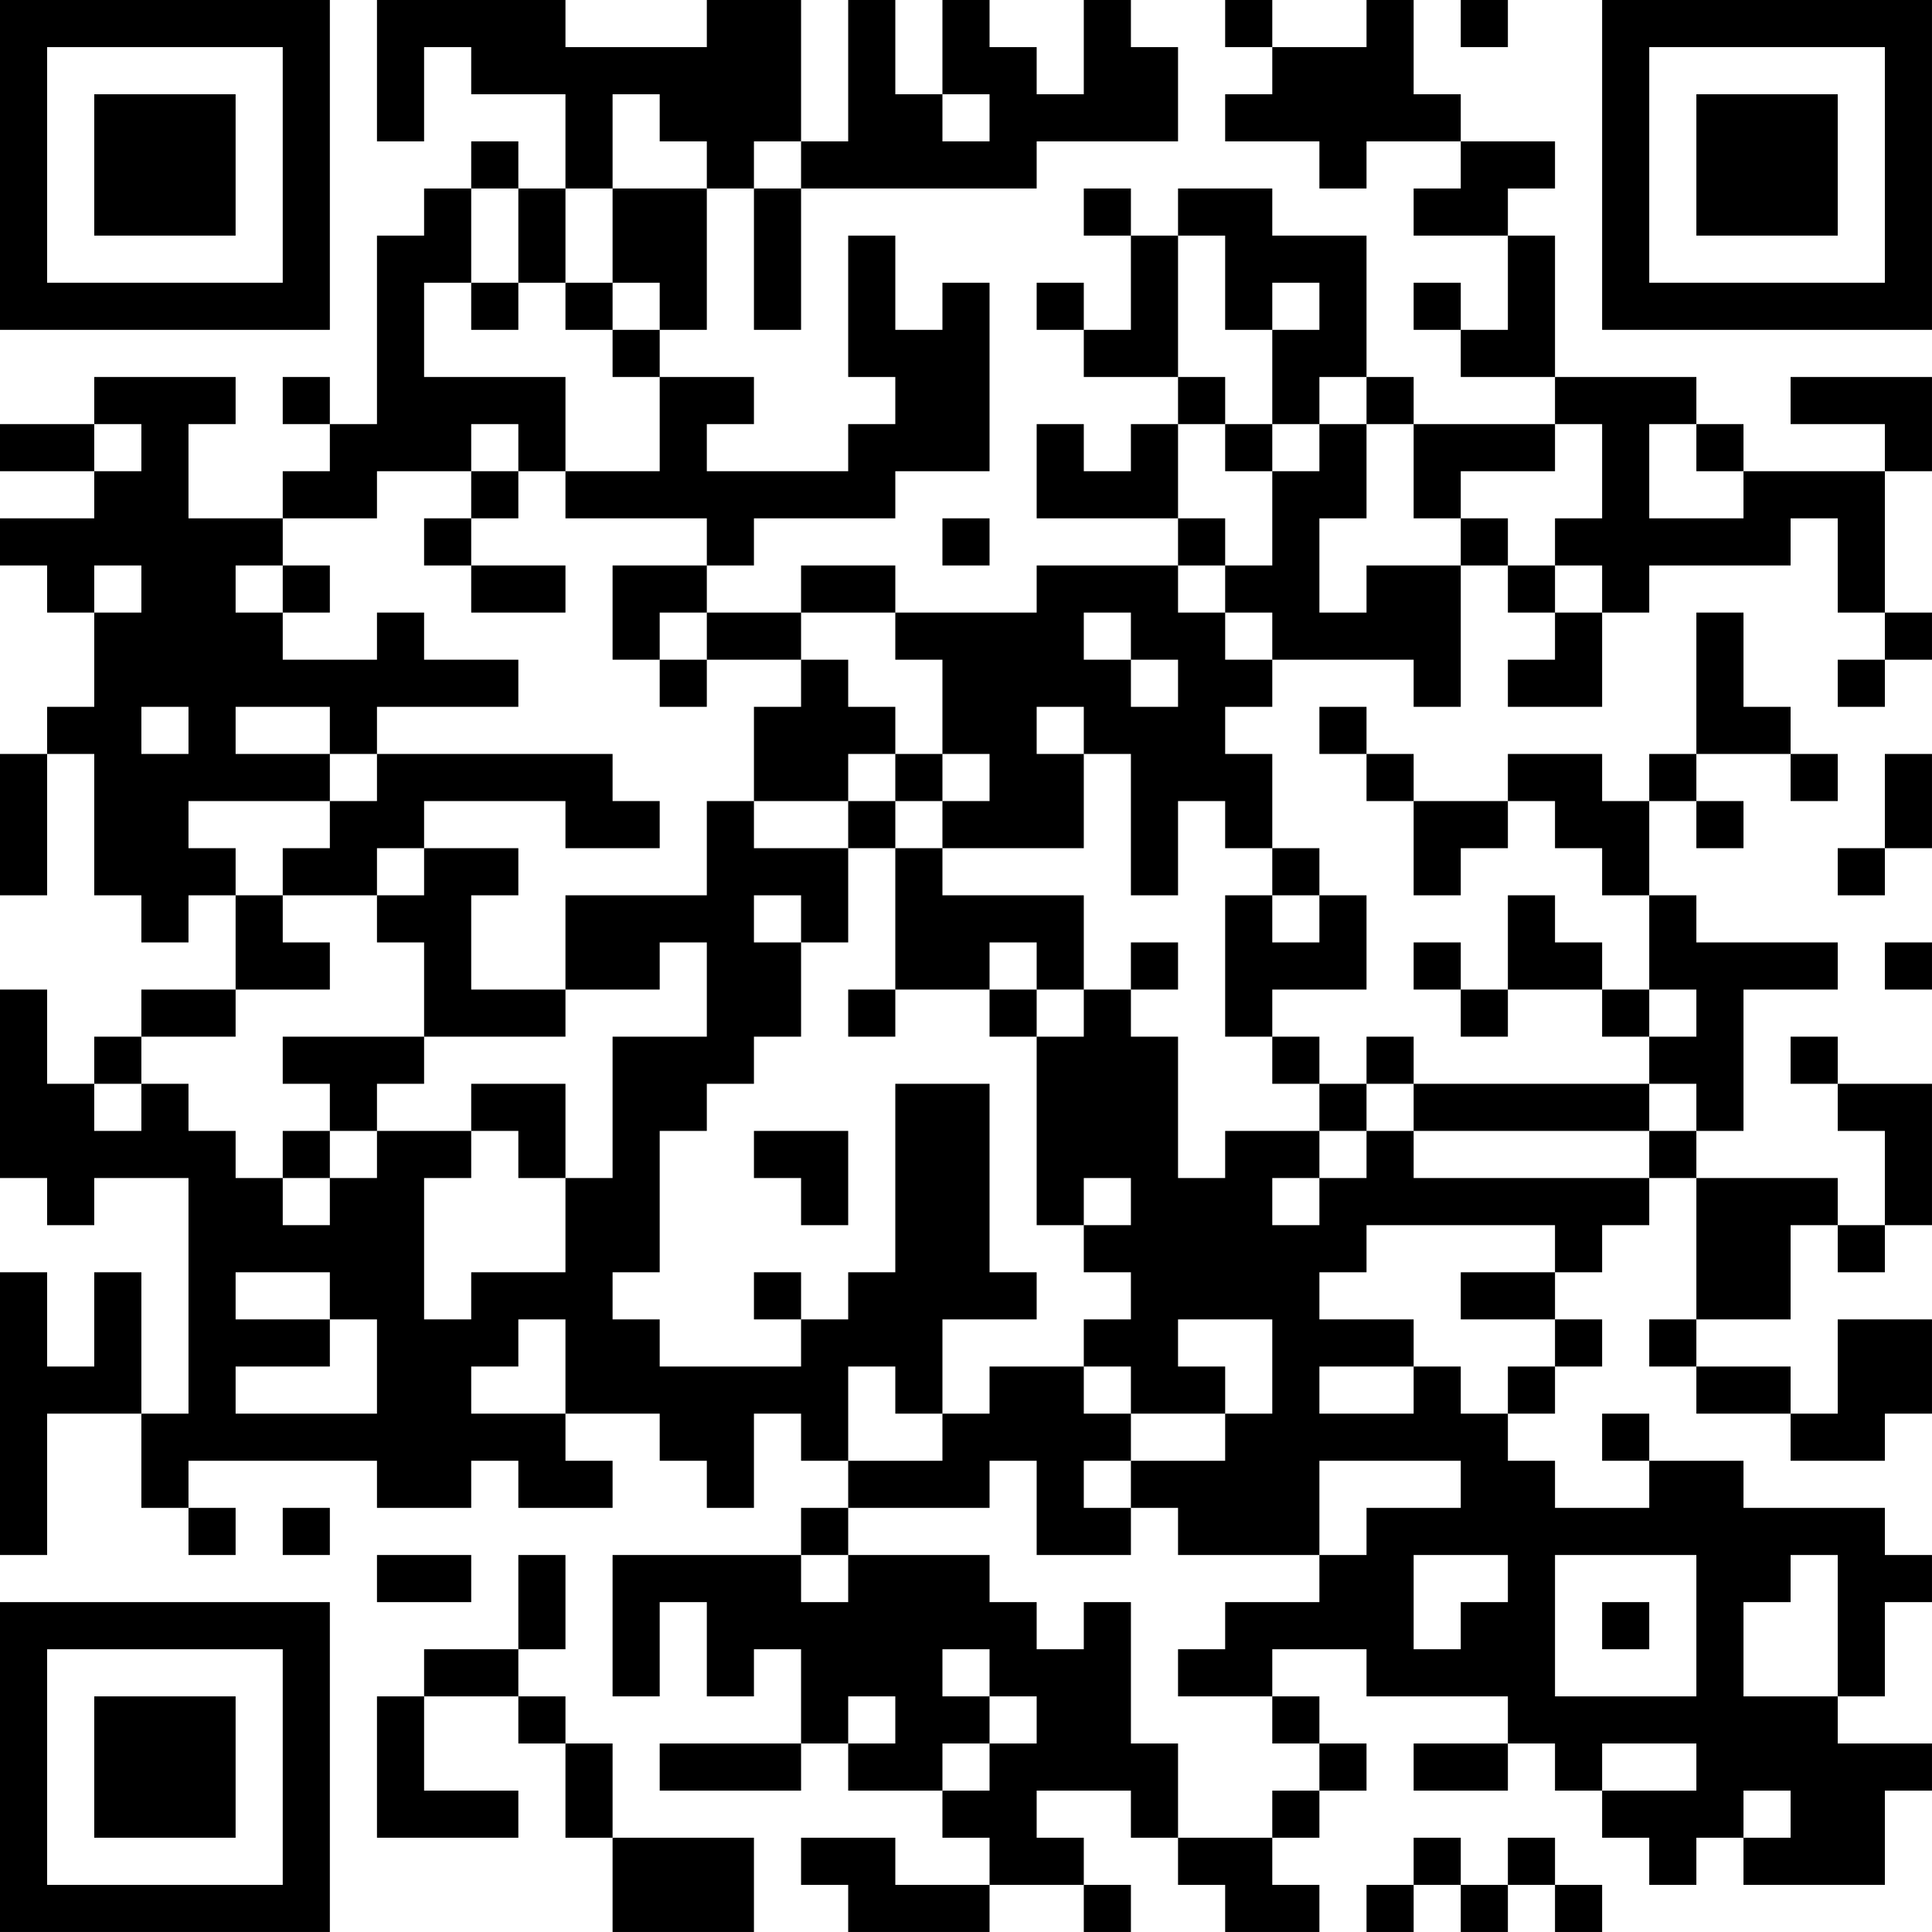 <?xml version="1.0" encoding="UTF-8"?>
<svg xmlns="http://www.w3.org/2000/svg" version="1.1" width="200" height="200" viewBox="0 0 200 200"><rect x="0" y="0" width="200" height="200" fill="#ffffff"/><g transform="scale(4.878)"><g transform="translate(0,0)"><path fill-rule="evenodd" d="M8 0L8 3L9 3L9 1L10 1L10 2L12 2L12 4L11 4L11 3L10 3L10 4L9 4L9 5L8 5L8 9L7 9L7 8L6 8L6 9L7 9L7 10L6 10L6 11L4 11L4 9L5 9L5 8L2 8L2 9L0 9L0 10L2 10L2 11L0 11L0 12L1 12L1 13L2 13L2 15L1 15L1 16L0 16L0 19L1 19L1 16L2 16L2 19L3 19L3 20L4 20L4 19L5 19L5 21L3 21L3 22L2 22L2 23L1 23L1 21L0 21L0 25L1 25L1 26L2 26L2 25L4 25L4 30L3 30L3 27L2 27L2 29L1 29L1 27L0 27L0 33L1 33L1 30L3 30L3 32L4 32L4 33L5 33L5 32L4 32L4 31L8 31L8 32L10 32L10 31L11 31L11 32L13 32L13 31L12 31L12 30L14 30L14 31L15 31L15 32L16 32L16 30L17 30L17 31L18 31L18 32L17 32L17 33L13 33L13 36L14 36L14 34L15 34L15 36L16 36L16 35L17 35L17 37L14 37L14 38L17 38L17 37L18 37L18 38L20 38L20 39L21 39L21 40L19 40L19 39L17 39L17 40L18 40L18 41L21 41L21 40L23 40L23 41L24 41L24 40L23 40L23 39L22 39L22 38L24 38L24 39L25 39L25 40L26 40L26 41L28 41L28 40L27 40L27 39L28 39L28 38L29 38L29 37L28 37L28 36L27 36L27 35L29 35L29 36L32 36L32 37L30 37L30 38L32 38L32 37L33 37L33 38L34 38L34 39L35 39L35 40L36 40L36 39L37 39L37 40L40 40L40 38L41 38L41 37L39 37L39 36L40 36L40 34L41 34L41 33L40 33L40 32L37 32L37 31L35 31L35 30L34 30L34 31L35 31L35 32L33 32L33 31L32 31L32 30L33 30L33 29L34 29L34 28L33 28L33 27L34 27L34 26L35 26L35 25L36 25L36 28L35 28L35 29L36 29L36 30L38 30L38 31L40 31L40 30L41 30L41 28L39 28L39 30L38 30L38 29L36 29L36 28L38 28L38 26L39 26L39 27L40 27L40 26L41 26L41 23L39 23L39 22L38 22L38 23L39 23L39 24L40 24L40 26L39 26L39 25L36 25L36 24L37 24L37 21L39 21L39 20L36 20L36 19L35 19L35 17L36 17L36 18L37 18L37 17L36 17L36 16L38 16L38 17L39 17L39 16L38 16L38 15L37 15L37 13L36 13L36 16L35 16L35 17L34 17L34 16L32 16L32 17L30 17L30 16L29 16L29 15L28 15L28 16L29 16L29 17L30 17L30 19L31 19L31 18L32 18L32 17L33 17L33 18L34 18L34 19L35 19L35 21L34 21L34 20L33 20L33 19L32 19L32 21L31 21L31 20L30 20L30 21L31 21L31 22L32 22L32 21L34 21L34 22L35 22L35 23L30 23L30 22L29 22L29 23L28 23L28 22L27 22L27 21L29 21L29 19L28 19L28 18L27 18L27 16L26 16L26 15L27 15L27 14L30 14L30 15L31 15L31 12L32 12L32 13L33 13L33 14L32 14L32 15L34 15L34 13L35 13L35 12L38 12L38 11L39 11L39 13L40 13L40 14L39 14L39 15L40 15L40 14L41 14L41 13L40 13L40 10L41 10L41 8L38 8L38 9L40 9L40 10L37 10L37 9L36 9L36 8L33 8L33 5L32 5L32 4L33 4L33 3L31 3L31 2L30 2L30 0L29 0L29 1L27 1L27 0L26 0L26 1L27 1L27 2L26 2L26 3L28 3L28 4L29 4L29 3L31 3L31 4L30 4L30 5L32 5L32 7L31 7L31 6L30 6L30 7L31 7L31 8L33 8L33 9L30 9L30 8L29 8L29 5L27 5L27 4L25 4L25 5L24 5L24 4L23 4L23 5L24 5L24 7L23 7L23 6L22 6L22 7L23 7L23 8L25 8L25 9L24 9L24 10L23 10L23 9L22 9L22 11L25 11L25 12L22 12L22 13L19 13L19 12L17 12L17 13L15 13L15 12L16 12L16 11L19 11L19 10L21 10L21 6L20 6L20 7L19 7L19 5L18 5L18 8L19 8L19 9L18 9L18 10L15 10L15 9L16 9L16 8L14 8L14 7L15 7L15 4L16 4L16 7L17 7L17 4L22 4L22 3L25 3L25 1L24 1L24 0L23 0L23 2L22 2L22 1L21 1L21 0L20 0L20 2L19 2L19 0L18 0L18 3L17 3L17 0L15 0L15 1L12 1L12 0ZM31 0L31 1L32 1L32 0ZM13 2L13 4L12 4L12 6L11 6L11 4L10 4L10 6L9 6L9 8L12 8L12 10L11 10L11 9L10 9L10 10L8 10L8 11L6 11L6 12L5 12L5 13L6 13L6 14L8 14L8 13L9 13L9 14L11 14L11 15L8 15L8 16L7 16L7 15L5 15L5 16L7 16L7 17L4 17L4 18L5 18L5 19L6 19L6 20L7 20L7 21L5 21L5 22L3 22L3 23L2 23L2 24L3 24L3 23L4 23L4 24L5 24L5 25L6 25L6 26L7 26L7 25L8 25L8 24L10 24L10 25L9 25L9 28L10 28L10 27L12 27L12 25L13 25L13 22L15 22L15 20L14 20L14 21L12 21L12 19L15 19L15 17L16 17L16 18L18 18L18 20L17 20L17 19L16 19L16 20L17 20L17 22L16 22L16 23L15 23L15 24L14 24L14 27L13 27L13 28L14 28L14 29L17 29L17 28L18 28L18 27L19 27L19 23L21 23L21 27L22 27L22 28L20 28L20 30L19 30L19 29L18 29L18 31L20 31L20 30L21 30L21 29L23 29L23 30L24 30L24 31L23 31L23 32L24 32L24 33L22 33L22 31L21 31L21 32L18 32L18 33L17 33L17 34L18 34L18 33L21 33L21 34L22 34L22 35L23 35L23 34L24 34L24 37L25 37L25 39L27 39L27 38L28 38L28 37L27 37L27 36L25 36L25 35L26 35L26 34L28 34L28 33L29 33L29 32L31 32L31 31L28 31L28 33L25 33L25 32L24 32L24 31L26 31L26 30L27 30L27 28L25 28L25 29L26 29L26 30L24 30L24 29L23 29L23 28L24 28L24 27L23 27L23 26L24 26L24 25L23 25L23 26L22 26L22 22L23 22L23 21L24 21L24 22L25 22L25 25L26 25L26 24L28 24L28 25L27 25L27 26L28 26L28 25L29 25L29 24L30 24L30 25L35 25L35 24L36 24L36 23L35 23L35 24L30 24L30 23L29 23L29 24L28 24L28 23L27 23L27 22L26 22L26 19L27 19L27 20L28 20L28 19L27 19L27 18L26 18L26 17L25 17L25 19L24 19L24 16L23 16L23 15L22 15L22 16L23 16L23 18L20 18L20 17L21 17L21 16L20 16L20 14L19 14L19 13L17 13L17 14L15 14L15 13L14 13L14 14L13 14L13 12L15 12L15 11L12 11L12 10L14 10L14 8L13 8L13 7L14 7L14 6L13 6L13 4L15 4L15 3L14 3L14 2ZM20 2L20 3L21 3L21 2ZM16 3L16 4L17 4L17 3ZM25 5L25 8L26 8L26 9L25 9L25 11L26 11L26 12L25 12L25 13L26 13L26 14L27 14L27 13L26 13L26 12L27 12L27 10L28 10L28 9L29 9L29 11L28 11L28 13L29 13L29 12L31 12L31 11L32 11L32 12L33 12L33 13L34 13L34 12L33 12L33 11L34 11L34 9L33 9L33 10L31 10L31 11L30 11L30 9L29 9L29 8L28 8L28 9L27 9L27 7L28 7L28 6L27 6L27 7L26 7L26 5ZM10 6L10 7L11 7L11 6ZM12 6L12 7L13 7L13 6ZM2 9L2 10L3 10L3 9ZM26 9L26 10L27 10L27 9ZM35 9L35 11L37 11L37 10L36 10L36 9ZM10 10L10 11L9 11L9 12L10 12L10 13L12 13L12 12L10 12L10 11L11 11L11 10ZM20 11L20 12L21 12L21 11ZM2 12L2 13L3 13L3 12ZM6 12L6 13L7 13L7 12ZM23 13L23 14L24 14L24 15L25 15L25 14L24 14L24 13ZM14 14L14 15L15 15L15 14ZM17 14L17 15L16 15L16 17L18 17L18 18L19 18L19 21L18 21L18 22L19 22L19 21L21 21L21 22L22 22L22 21L23 21L23 19L20 19L20 18L19 18L19 17L20 17L20 16L19 16L19 15L18 15L18 14ZM3 15L3 16L4 16L4 15ZM8 16L8 17L7 17L7 18L6 18L6 19L8 19L8 20L9 20L9 22L6 22L6 23L7 23L7 24L6 24L6 25L7 25L7 24L8 24L8 23L9 23L9 22L12 22L12 21L10 21L10 19L11 19L11 18L9 18L9 17L12 17L12 18L14 18L14 17L13 17L13 16ZM18 16L18 17L19 17L19 16ZM40 16L40 18L39 18L39 19L40 19L40 18L41 18L41 16ZM8 18L8 19L9 19L9 18ZM21 20L21 21L22 21L22 20ZM24 20L24 21L25 21L25 20ZM40 20L40 21L41 21L41 20ZM35 21L35 22L36 22L36 21ZM10 23L10 24L11 24L11 25L12 25L12 23ZM16 24L16 25L17 25L17 26L18 26L18 24ZM29 26L29 27L28 27L28 28L30 28L30 29L28 29L28 30L30 30L30 29L31 29L31 30L32 30L32 29L33 29L33 28L31 28L31 27L33 27L33 26ZM5 27L5 28L7 28L7 29L5 29L5 30L8 30L8 28L7 28L7 27ZM16 27L16 28L17 28L17 27ZM11 28L11 29L10 29L10 30L12 30L12 28ZM6 32L6 33L7 33L7 32ZM8 33L8 34L10 34L10 33ZM11 33L11 35L9 35L9 36L8 36L8 39L11 39L11 38L9 38L9 36L11 36L11 37L12 37L12 39L13 39L13 41L16 41L16 39L13 39L13 37L12 37L12 36L11 36L11 35L12 35L12 33ZM30 33L30 35L31 35L31 34L32 34L32 33ZM33 33L33 36L36 36L36 33ZM38 33L38 34L37 34L37 36L39 36L39 33ZM34 34L34 35L35 35L35 34ZM20 35L20 36L21 36L21 37L20 37L20 38L21 38L21 37L22 37L22 36L21 36L21 35ZM18 36L18 37L19 37L19 36ZM34 37L34 38L36 38L36 37ZM37 38L37 39L38 39L38 38ZM30 39L30 40L29 40L29 41L30 41L30 40L31 40L31 41L32 41L32 40L33 40L33 41L34 41L34 40L33 40L33 39L32 39L32 40L31 40L31 39ZM0 0L0 7L7 7L7 0ZM1 1L1 6L6 6L6 1ZM2 2L2 5L5 5L5 2ZM34 0L34 7L41 7L41 0ZM35 1L35 6L40 6L40 1ZM36 2L36 5L39 5L39 2ZM0 34L0 41L7 41L7 34ZM1 35L1 40L6 40L6 35ZM2 36L2 39L5 39L5 36Z" fill="#000000"/></g></g></svg>
